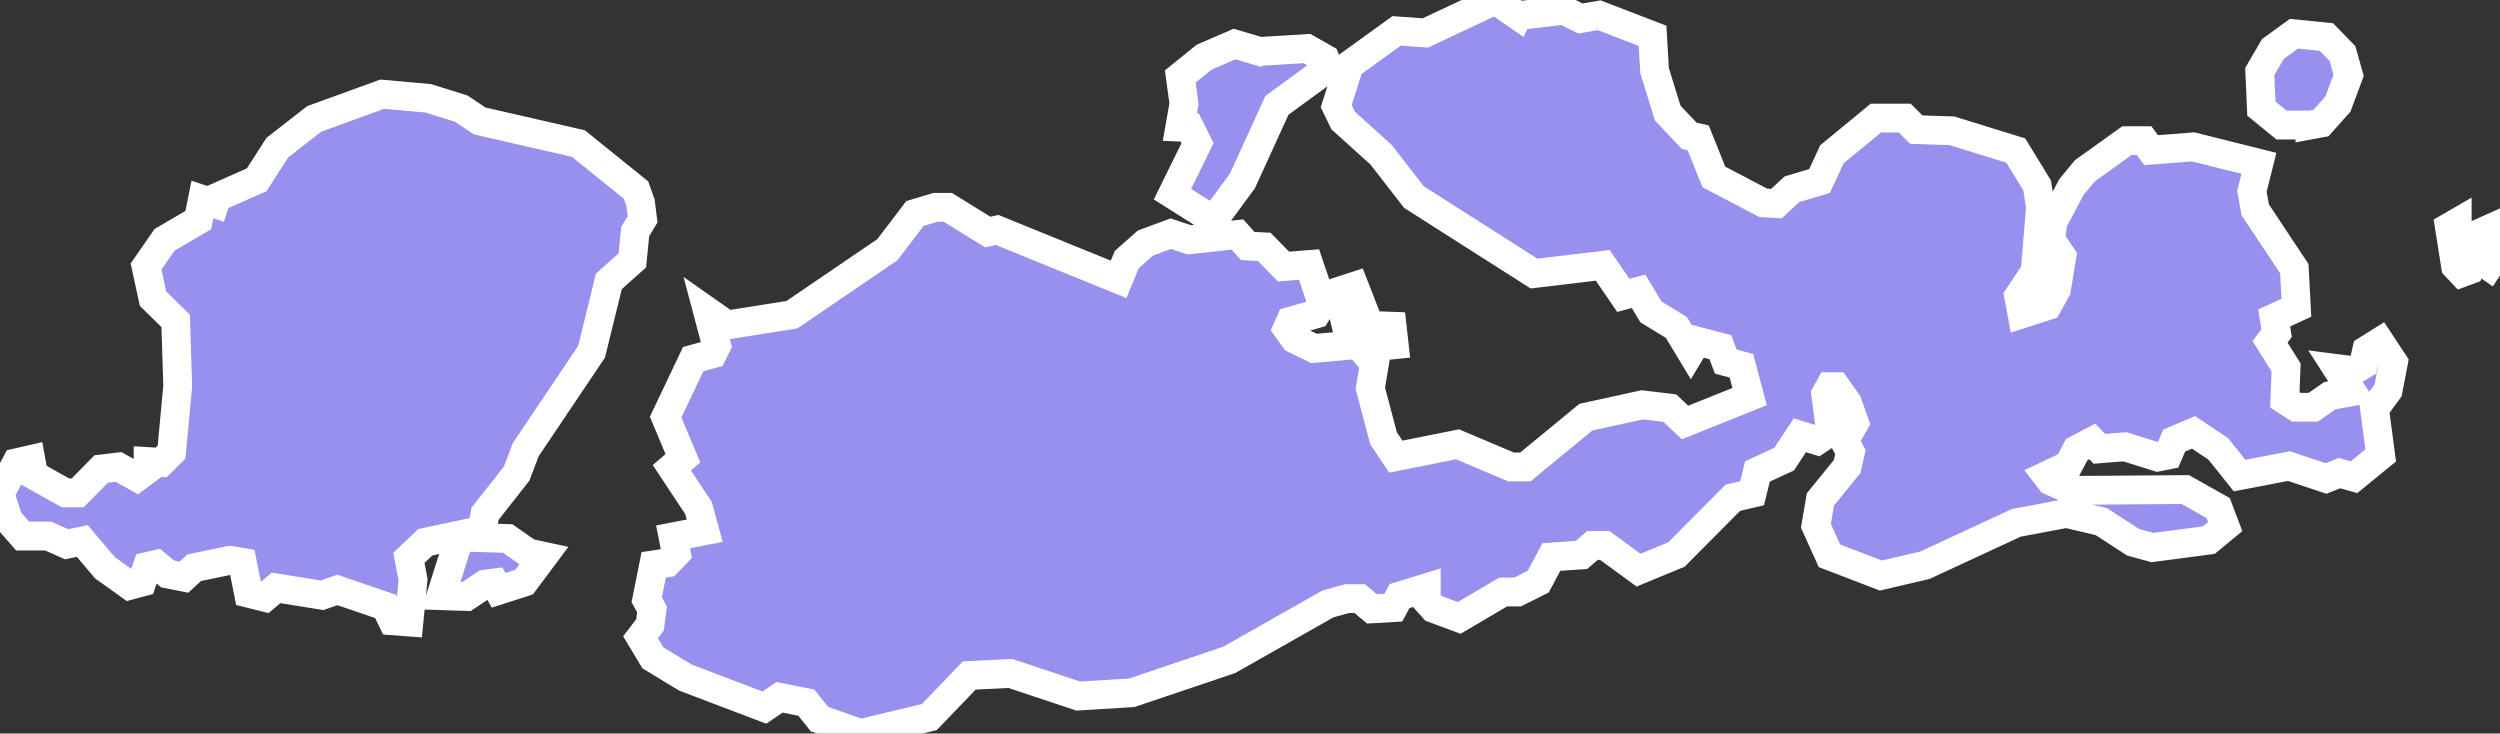 <svg xmlns="http://www.w3.org/2000/svg" viewBox="356.606 266.418 60.77 17.83" width="60.77" height="17.83">
            <rect x="356.606" y="266.418" width="60.77" height="17.83" fill="#333333" stroke="none"/>
            <path 
                d="m 416.336,271.958 0.12,0.32 0.67,-0.3 -0.04,0.16 0.29,0.34 -0.27,0.41 -0.33,-0.23 -0.14,0.32 -0.19,0.07 -0.15,-0.16 -0.15,-0.95 0.19,-0.11 0,0.13 z m -44.16,-0.61 0.05,0.4 -0.18,0.3 -0.07,0.7 -0.57,0.51 -0.42,1.71 -1.6,2.38 -0.22,0.58 -0.77,0.98 -0.1,0.58 0.65,0.02 0.5,0.35 0.37,0.08 -0.47,0.63 -0.62,0.2 -0.1,-0.18 -0.23,0.03 -0.45,0.3 -0.62,-0.02 0.47,-1.48 -0.85,0.18 -0.4,0.38 0.1,0.53 -0.1,1.03 -0.4,-0.03 -0.17,-0.35 -1.17,-0.4 -0.37,0.13 -1.12,-0.18 -0.27,0.23 -0.4,-0.1 -0.15,-0.75 -0.3,-0.05 -0.87,0.18 -0.25,0.23 -0.4,-0.08 -0.27,-0.23 -0.22,0.05 -0.13,0.38 -0.3,0.08 -0.6,-0.43 -0.55,-0.65 -0.38,0.08 -0.45,-0.2 -0.62,0 -0.35,-0.4 -0.2,-0.63 0.4,-0.75 0.35,-0.08 0.07,0.38 0.77,0.43 0.3,0 0.57,-0.58 0.42,-0.05 0.45,0.25 0.27,-0.2 0,-0.18 0.32,0.02 0.25,-0.25 0.15,-1.61 -0.05,-1.58 -0.55,-0.54 -0.17,-0.78 0.45,-0.65 0.82,-0.48 0.1,-0.5 0.3,0.1 0.05,-0.15 0.97,-0.43 0.5,-0.78 0.9,-0.7 1.65,-0.6 1.12,0.1 0.8,0.25 0.45,0.3 2.4,0.55 1.4,1.13 0.11,0.31 z m 15.05,-3.68 1.15,-0.07 0.44,0.25 0.09,0.21 -1.26,0.92 -0.84,1.84 -0.7,0.95 -1,-0.63 0.61,-1.24 -0.19,-0.38 -0.24,-0.01 0.1,-0.57 -0.09,-0.66 0.58,-0.47 0.74,-0.32 0.61,0.18 z m 25.53,1.79 -0.69,0 -0.49,-0.4 -0.04,-0.9 0.32,-0.55 0.51,-0.37 0.79,0.08 0.39,0.4 0.15,0.53 -0.26,0.7 -0.41,0.46 -0.27,0.05 z m -19.25,-2.66 1.12,-0.13 0.4,0.2 0.45,-0.08 1.3,0.5 0.05,0.85 0.32,1.03 0.52,0.55 0.22,0.05 0.38,0.95 1.2,0.63 0.32,0.02 0.38,-0.35 0.67,-0.2 0.3,-0.65 1.07,-0.88 0.7,0 0.28,0.28 0.87,0.03 1.55,0.48 0.52,0.85 0.08,0.53 -0.13,1.56 -0.4,0.6 0.08,0.43 0.62,-0.2 0.22,-0.4 0.13,-0.8 -0.27,-0.4 0.05,-0.43 0.45,-0.85 0.33,-0.4 1.02,-0.73 0.42,0 0.17,0.23 1.02,-0.08 1.6,0.4 -0.17,0.68 0.08,0.45 0.95,1.43 0.05,0.95 -0.54,0.25 0.06,0.37 -0.16,0.21 0.39,0.62 -0.03,0.79 0.28,0.18 0.41,0 0.4,-0.28 0.54,-0.1 -0.36,-0.56 0.39,0.05 0.25,-0.15 0.08,-0.35 0.32,-0.2 0.33,0.5 -0.13,0.68 -0.33,0.45 0.15,1.13 -0.65,0.53 -0.35,-0.1 -0.33,0.13 -0.9,-0.3 -1.2,0.23 -0.52,-0.65 -0.6,-0.4 -0.47,0.2 -0.15,0.35 -0.25,0.05 -0.8,-0.25 -0.62,0.05 -0.17,-0.18 -0.38,0.2 -0.2,0.38 -0.53,0.25 0.1,0.13 0.52,0.23 2.75,-0.02 0.8,0.45 0.17,0.45 -0.4,0.33 -1.37,0.18 -0.47,-0.13 -0.77,-0.5 -0.85,-0.2 -1.22,0.23 -2.22,1.03 -1.07,0.25 -1.25,-0.48 -0.33,-0.73 0.11,-0.64 0.65,-0.8 0.08,-0.35 -0.15,-0.28 0.25,-0.43 -0.17,-0.48 -0.28,-0.4 -0.15,0 -0.1,0.18 0.07,0.55 0.15,0.1 -0.13,0.28 -0.3,0.2 -0.42,-0.13 -0.38,0.58 -0.65,0.3 -0.13,0.53 -0.47,0.11 -1.37,1.38 -0.92,0.38 -0.82,-0.6 -0.3,0 -0.27,0.23 -0.73,0.05 -0.32,0.6 -0.5,0.25 -0.35,0 -1.07,0.63 -0.62,-0.23 -0.18,-0.2 0,-0.3 -0.65,0.2 -0.15,0.28 -0.52,0.03 -0.3,-0.25 -0.3,0 -0.47,0.13 -2.4,1.36 -2.37,0.8 -1.3,0.08 -1.65,-0.55 -1,0.05 -0.97,1.01 -1.67,0.4 -1,-0.35 -0.32,-0.4 -0.65,-0.13 -0.37,0.25 -1.92,-0.73 -0.79,-0.48 -0.3,-0.5 0.23,-0.3 0.05,-0.38 -0.13,-0.23 0.17,-0.85 0.33,-0.05 0.22,-0.23 -0.08,-0.4 0.77,-0.15 -0.15,-0.55 -0.65,-0.98 0.27,-0.23 -0.42,-1 0.67,-1.41 0.47,-0.13 0.1,-0.2 -0.22,-0.83 0.47,0.33 1.58,-0.25 2.32,-1.58 0.67,-0.88 0.5,-0.15 0.3,0 0.97,0.6 0.23,-0.05 2.95,1.2 0.2,-0.48 0.45,-0.4 0.62,-0.23 0.45,0.15 1.17,-0.13 0.25,0.28 0.4,0.02 0.47,0.48 0.62,-0.05 0.32,0.95 -0.15,0.25 -0.62,0.18 -0.08,0.18 0.18,0.25 0.47,0.23 0.9,-0.08 -0.32,-1.3 0.4,-0.13 0.37,0.95 0.55,0.02 0.05,0.45 -0.8,0.08 0.32,0.38 -0.1,0.6 0.32,1.21 0.3,0.45 1.5,-0.3 1.3,0.55 0.35,0 1.47,-1.21 1.37,-0.3 0.67,0.08 0.37,0.35 1.57,-0.63 -0.2,-0.75 -0.38,-0.1 -0.13,-0.35 -0.57,-0.15 -0.15,0.25 -0.35,-0.58 -0.62,-0.38 -0.3,-0.5 -0.37,0.1 -0.5,-0.73 -1.67,0.2 -2.92,-1.86 -0.8,-1.03 -0.92,-0.83 -0.17,-0.35 0.32,-1 1.15,-0.83 0.7,0.05 1.7,-0.8 0.55,0.38 z" 
                fill="rgb(151, 144, 238)" 
                stroke="white" 
                stroke-width=".7px"
                title="Nusa Tenggara Barat" 
                id="ID-NB" 
            />
        </svg>